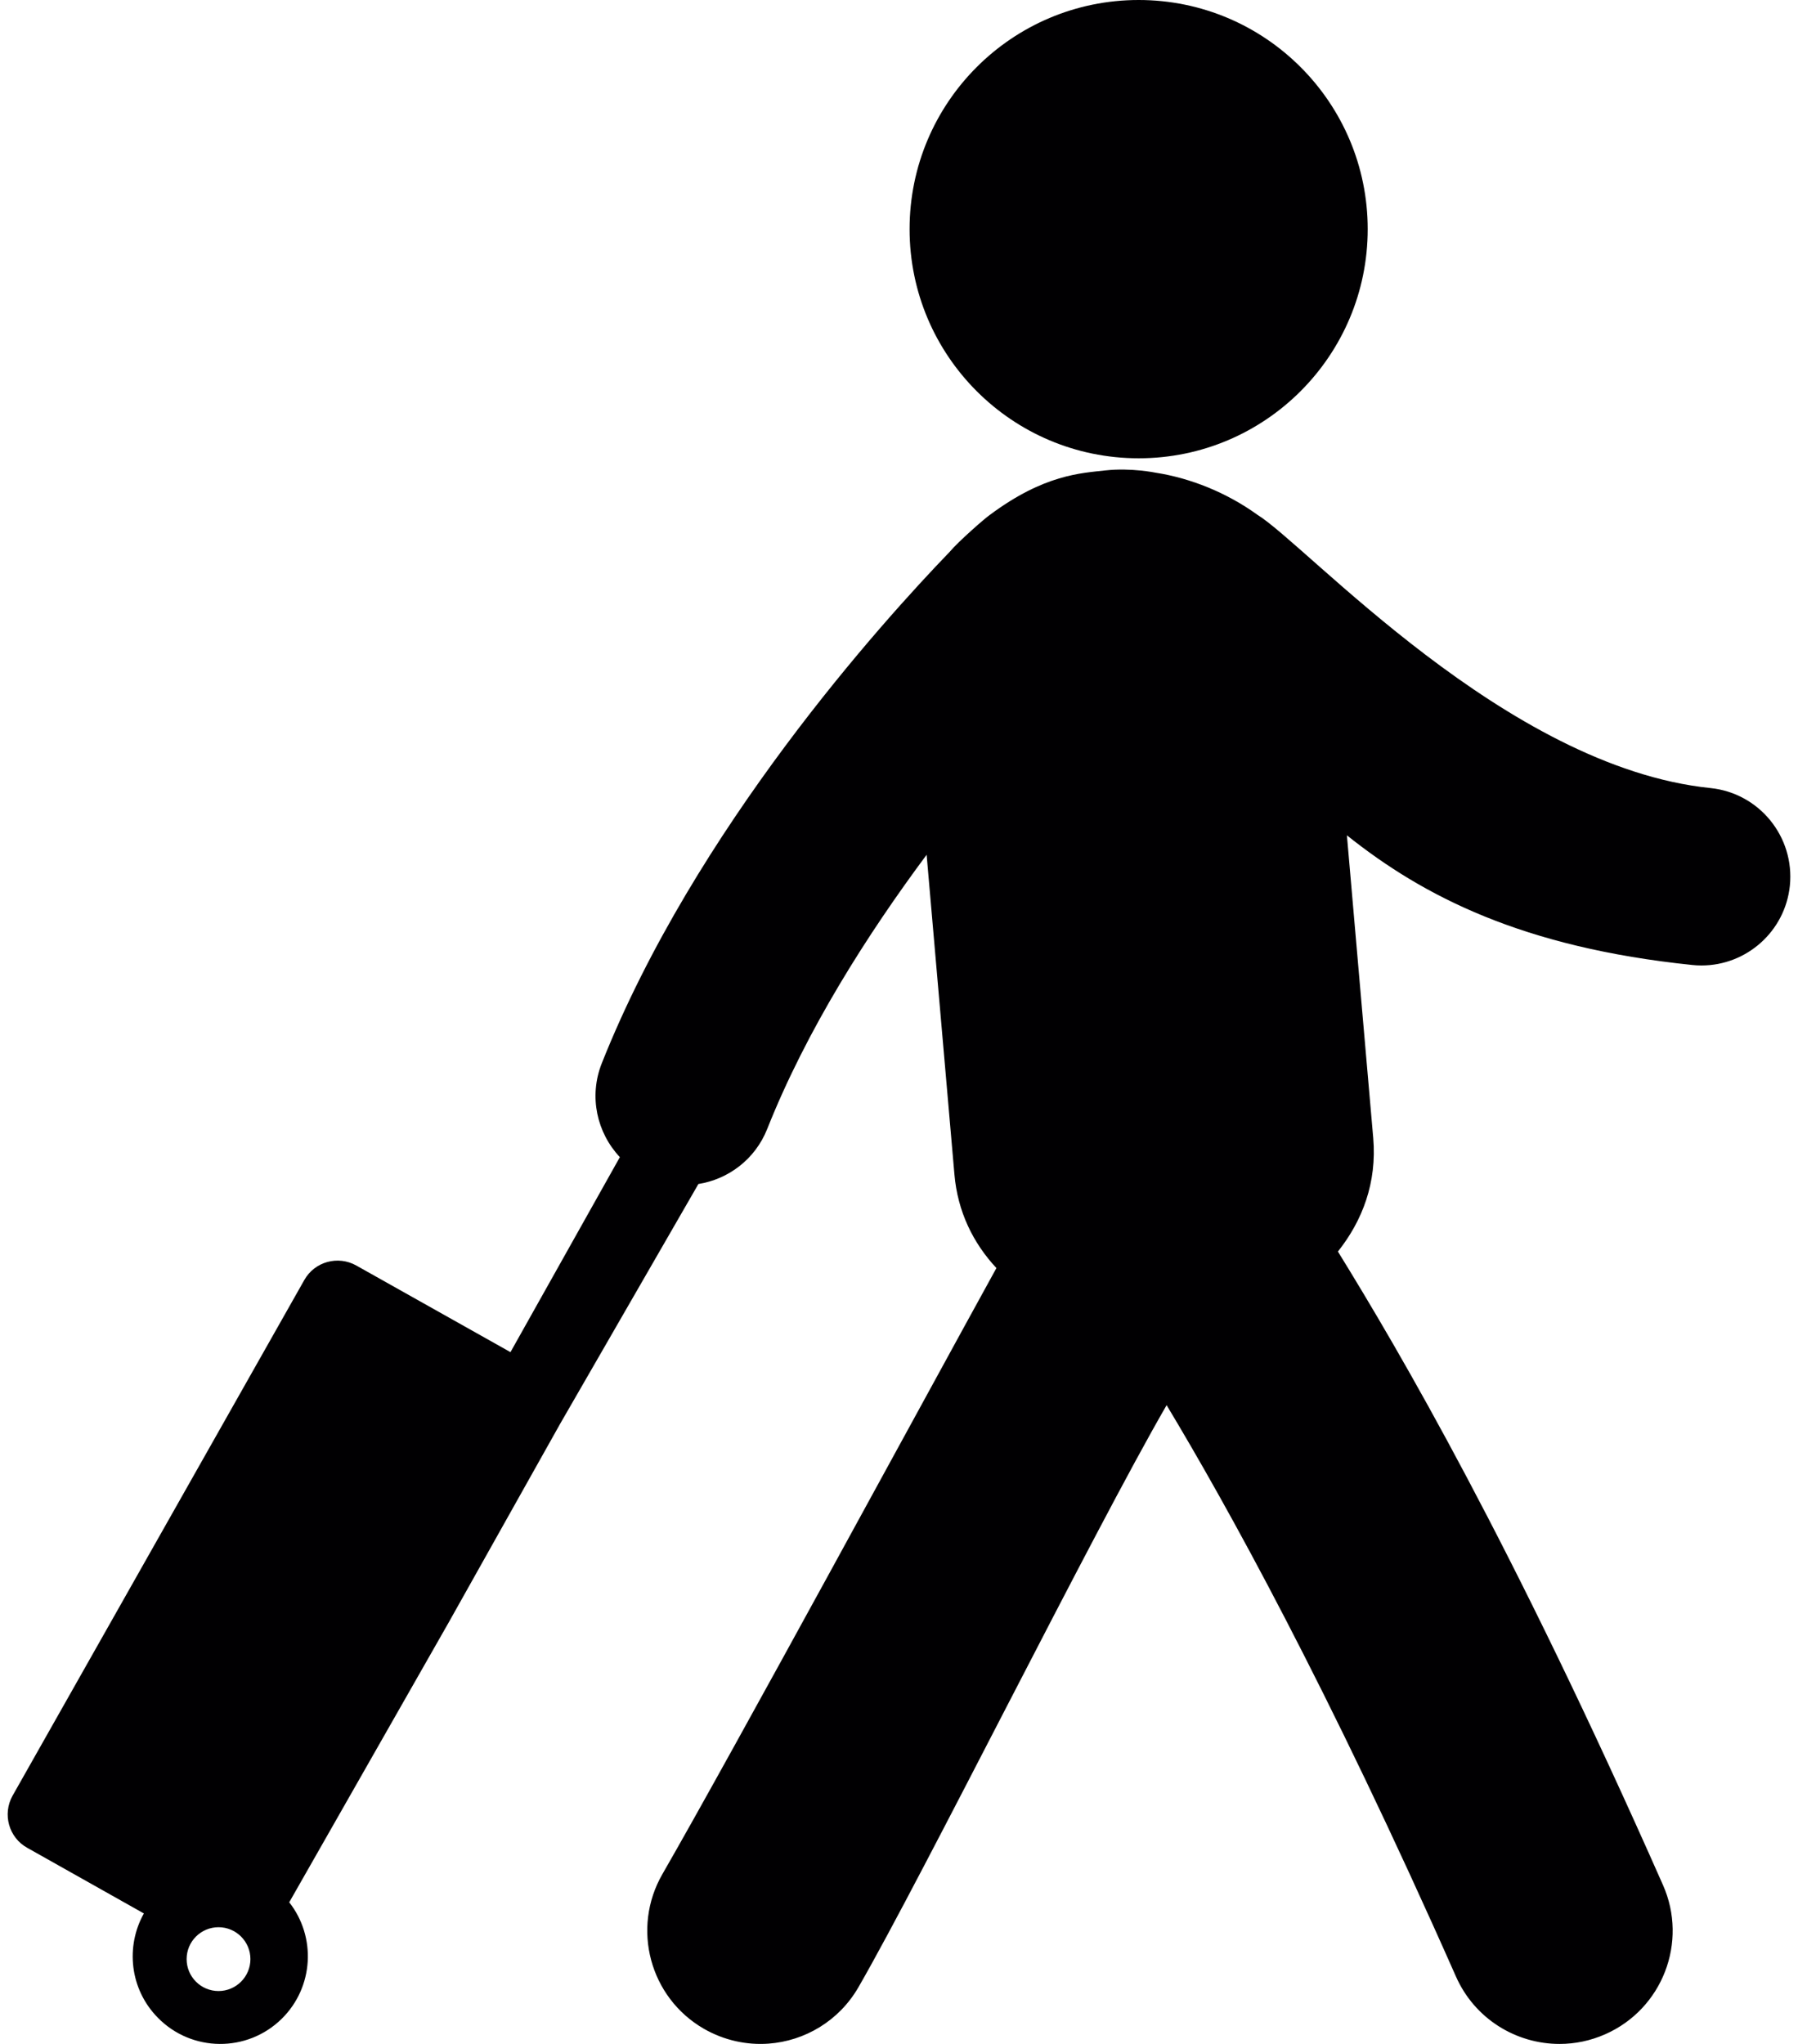 <svg width="44" height="50" viewBox="0 0 44 50" fill="none" xmlns="http://www.w3.org/2000/svg">
<path d="M27.865 11.211C30.96 11.211 33.47 8.701 33.47 5.605C33.47 2.51 30.96 0 27.865 0C24.769 0 22.259 2.51 22.259 5.605C22.259 8.701 24.769 11.211 27.865 11.211Z" fill="#010002"/>
<path d="M41.857 19.278C36.847 18.763 31.991 13.343 30.769 12.592C30.019 12.05 29.132 11.696 28.284 11.564C28.284 11.564 27.681 11.439 27.058 11.507C26.461 11.574 25.554 11.604 24.226 12.594C24.13 12.654 23.452 13.245 23.238 13.502C21.585 15.215 17.005 20.281 14.726 26.012C14.404 26.826 14.608 27.71 15.169 28.307L12.492 33.077L8.721 30.959C8.27 30.705 7.699 30.863 7.446 31.314L0.308 43.927C0.055 44.378 0.215 44.952 0.666 45.202L3.521 46.808C3.067 47.617 3.176 48.663 3.863 49.359C4.691 50.204 6.051 50.215 6.895 49.384C7.679 48.611 7.743 47.382 7.078 46.535L10.976 39.697L13.707 34.831L17.091 28.964C17.823 28.848 18.479 28.36 18.774 27.62C19.739 25.19 21.233 22.85 22.676 20.91L23.356 28.725C23.434 29.642 23.817 30.413 24.384 31.02C22.631 34.199 17.913 42.892 16.21 45.846C15.447 47.171 15.9 48.865 17.225 49.629C17.722 49.914 18.273 50.031 18.806 49.993C19.692 49.929 20.531 49.439 21.008 48.612C22.594 45.861 26.733 37.512 28.549 34.374C30.004 36.792 32.484 41.243 35.629 48.35C36.087 49.386 37.1 50 38.164 50C38.54 50 38.919 49.924 39.285 49.762C40.683 49.144 41.315 47.508 40.695 46.111C36.986 37.724 34.254 33.068 32.741 30.616C33.339 29.865 33.699 28.931 33.605 27.836L32.961 20.434C34.825 21.923 37.258 23.177 41.412 23.606C41.489 23.615 41.563 23.618 41.639 23.618C42.739 23.618 43.685 22.786 43.801 21.667C43.922 20.471 43.053 19.401 41.857 19.278ZM5.348 48.706C4.916 48.706 4.567 48.356 4.567 47.925C4.567 47.494 4.916 47.145 5.348 47.145C5.778 47.145 6.128 47.494 6.128 47.925C6.128 48.356 5.778 48.706 5.348 48.706Z" fill="#010002"/>
</svg>

